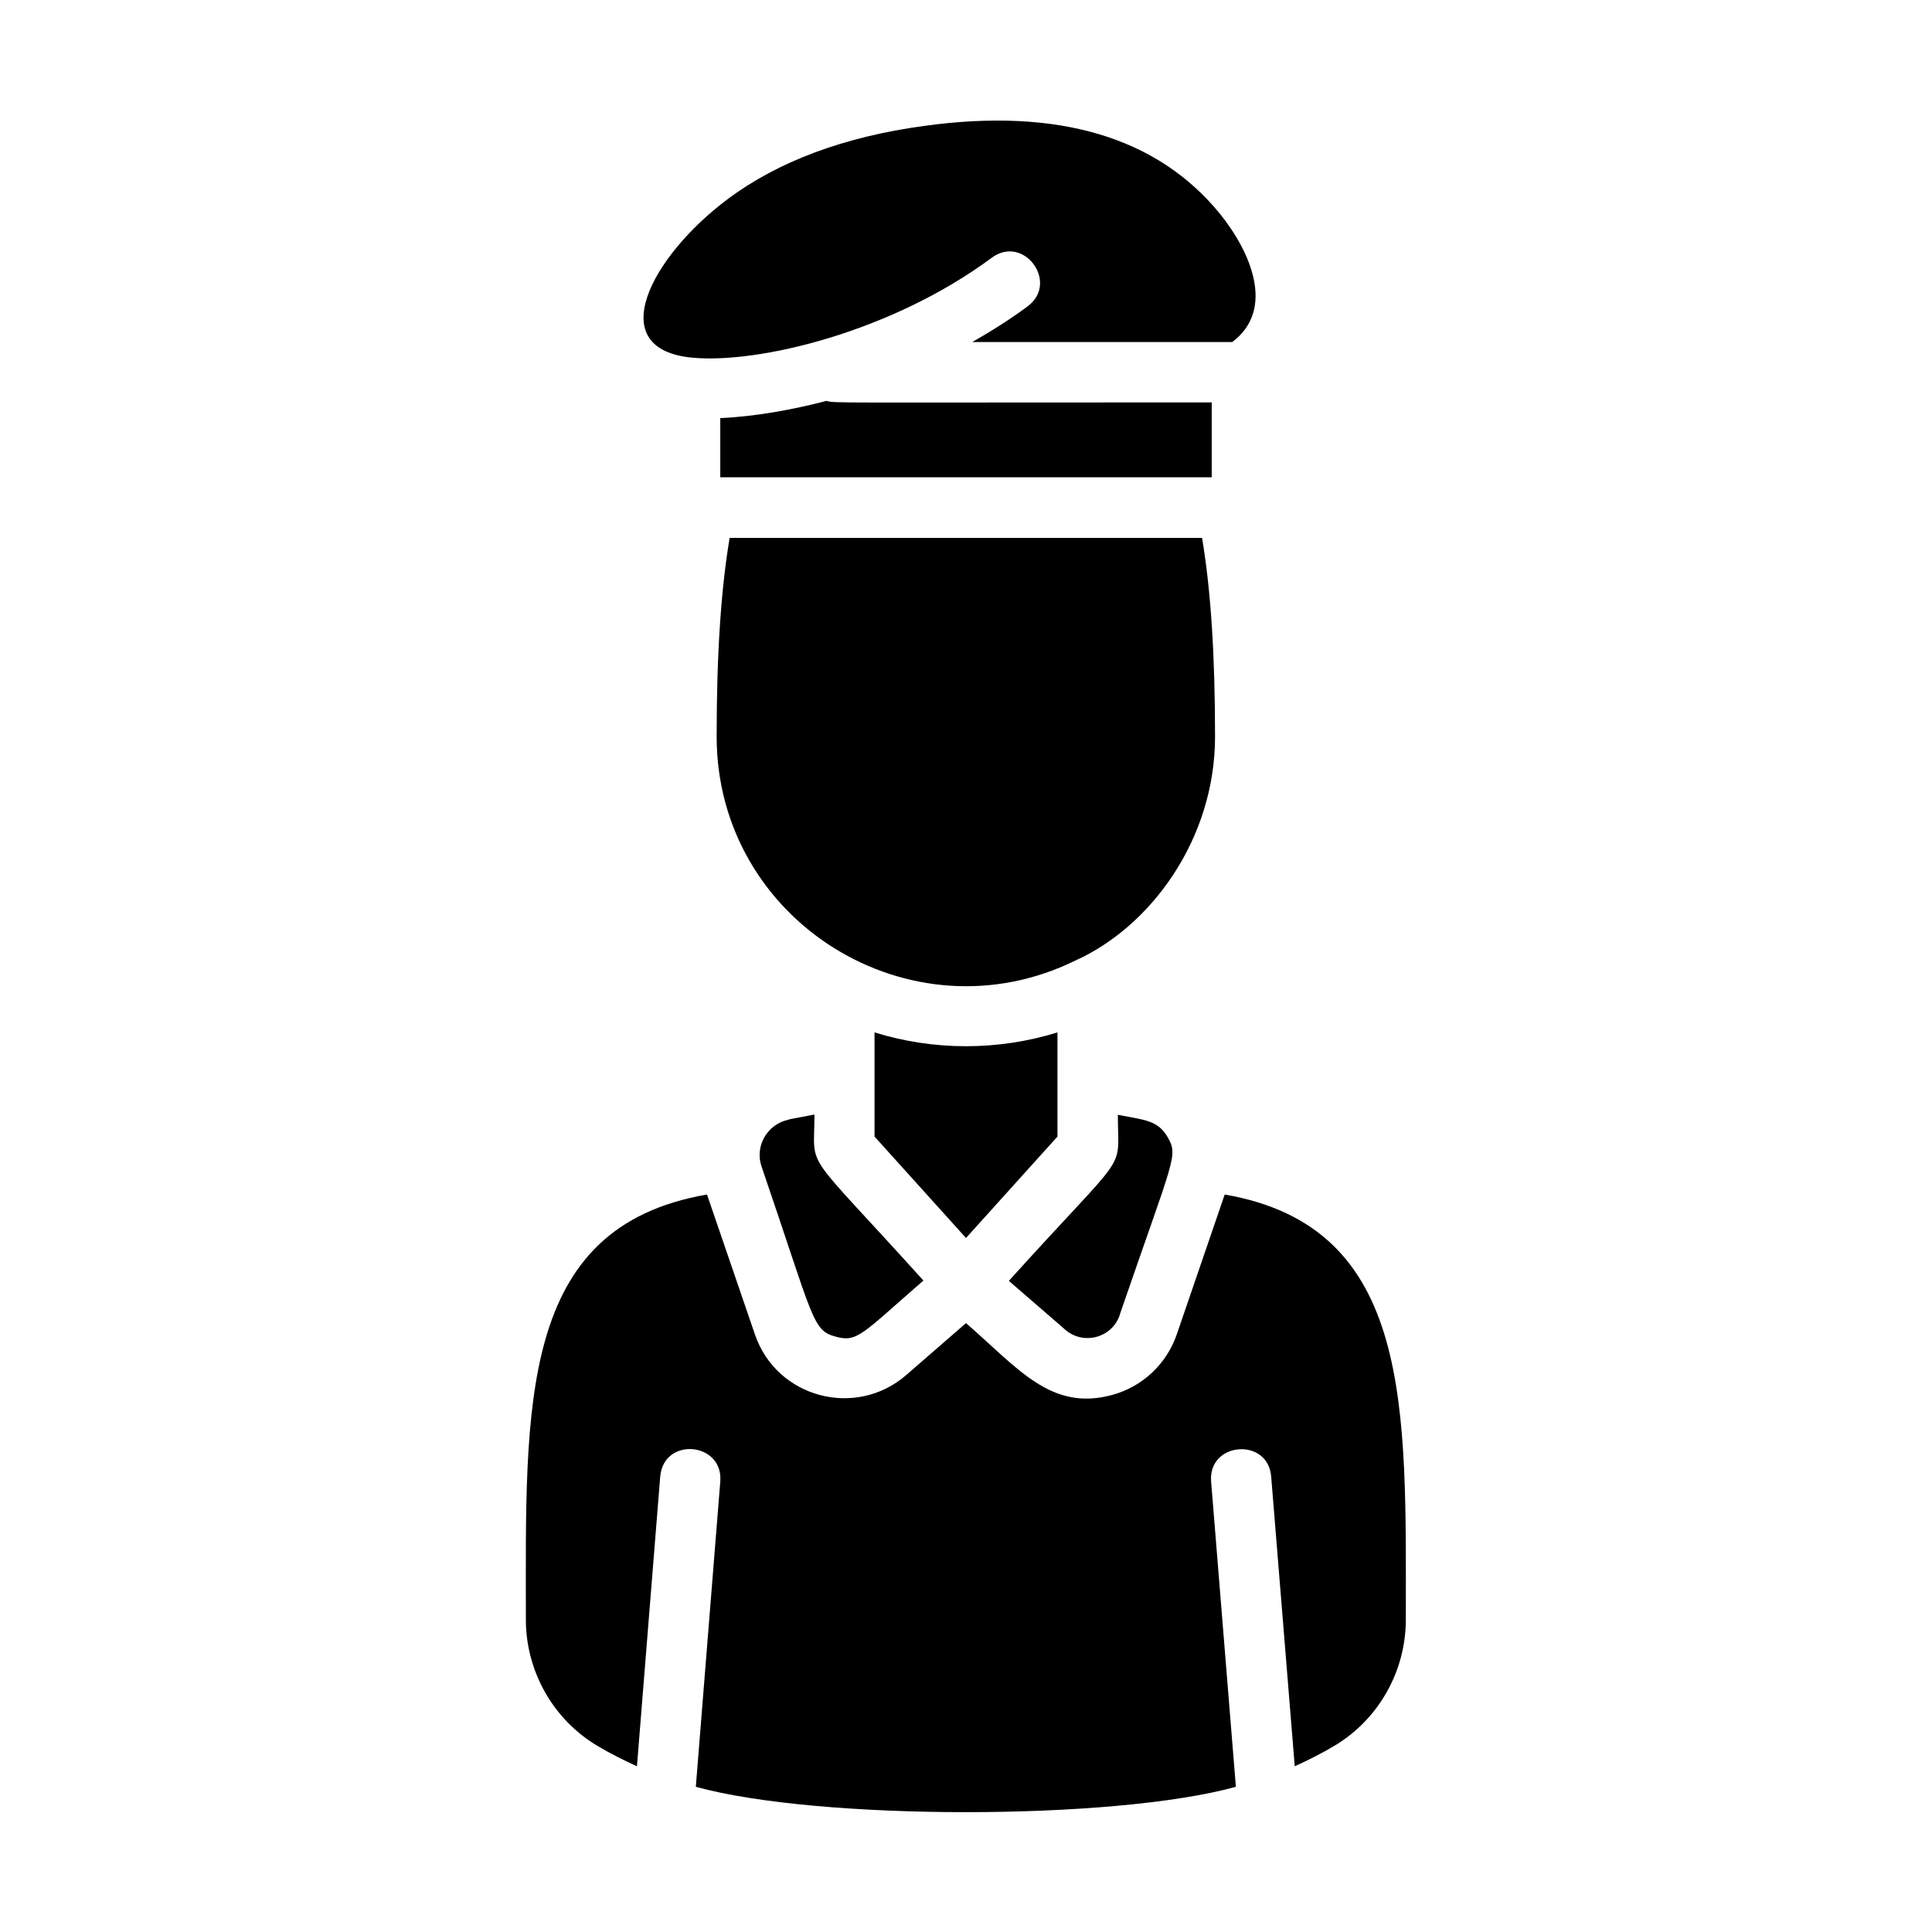 <?xml version="1.0" encoding="UTF-8"?>
<svg id="Layer_5" xmlns="http://www.w3.org/2000/svg" viewBox="0 0 64 64">
  <path d="M32,41.01l-3.03-3.36v-3.45c1.97.61,4.09.61,6.06,0v3.45l-3.03,3.36ZM37.09,43.56c1.8-5.24,1.95-5.26,1.59-5.89-.33-.57-.78-.57-1.65-.74,0,2,.45,1-3.61,5.5l1.87,1.62c.6.52,1.54.27,1.8-.48ZM22.95,11.85c2.22.2,6.61-.87,9.9-3.31,1.06-.79,2.25.82,1.19,1.61-.58.43-1.2.82-1.83,1.18h8.61c1.44-1.08.61-2.99-.41-4.25-2.07-2.54-5.36-3.52-9.79-2.91-2.66.36-4.85,1.18-6.52,2.43-2.55,1.91-4.16,4.98-1.15,5.25ZM40.14,13.33c-12.76,0-12.47.03-12.76-.05-1.11.29-2.37.52-3.52.57v1.96h16.28v-2.49ZM19.8,57.84c.42.25.86.47,1.3.67l.77-9.59c.11-1.34,2.1-1.15,1.99.16l-.81,10.11c4.06,1.12,13.84,1.12,17.89,0l-.82-10.11c-.11-1.32,1.89-1.48,1.99-.16l.78,9.59c.44-.2.88-.42,1.3-.67,1.47-.87,2.38-2.47,2.38-4.19,0-7.02.25-13-6-14.08l-1.59,4.64c-.34.98-1.14,1.73-2.14,2-2.03.55-3.11-.88-4.84-2.38l-1.98,1.72c-1.67,1.45-4.29.76-5.01-1.34l-1.59-4.64c-6.27,1.08-6,7.01-6,14.08,0,1.72.91,3.32,2.38,4.19ZM39.83,17.82h-15.66c-.29,1.72-.43,3.88-.43,6.58,0,6.12,6.43,10.1,11.88,7.42,2.48-1.11,4.63-4,4.63-7.42,0-2.69-.14-4.86-.43-6.58ZM26.13,37.09c-.71.14-1.14.88-.9,1.56,1.74,5.08,1.67,5.42,2.46,5.63.72.2.88-.11,2.9-1.86-4.07-4.51-3.61-3.58-3.61-5.5l-.84.16Z"/>
</svg>